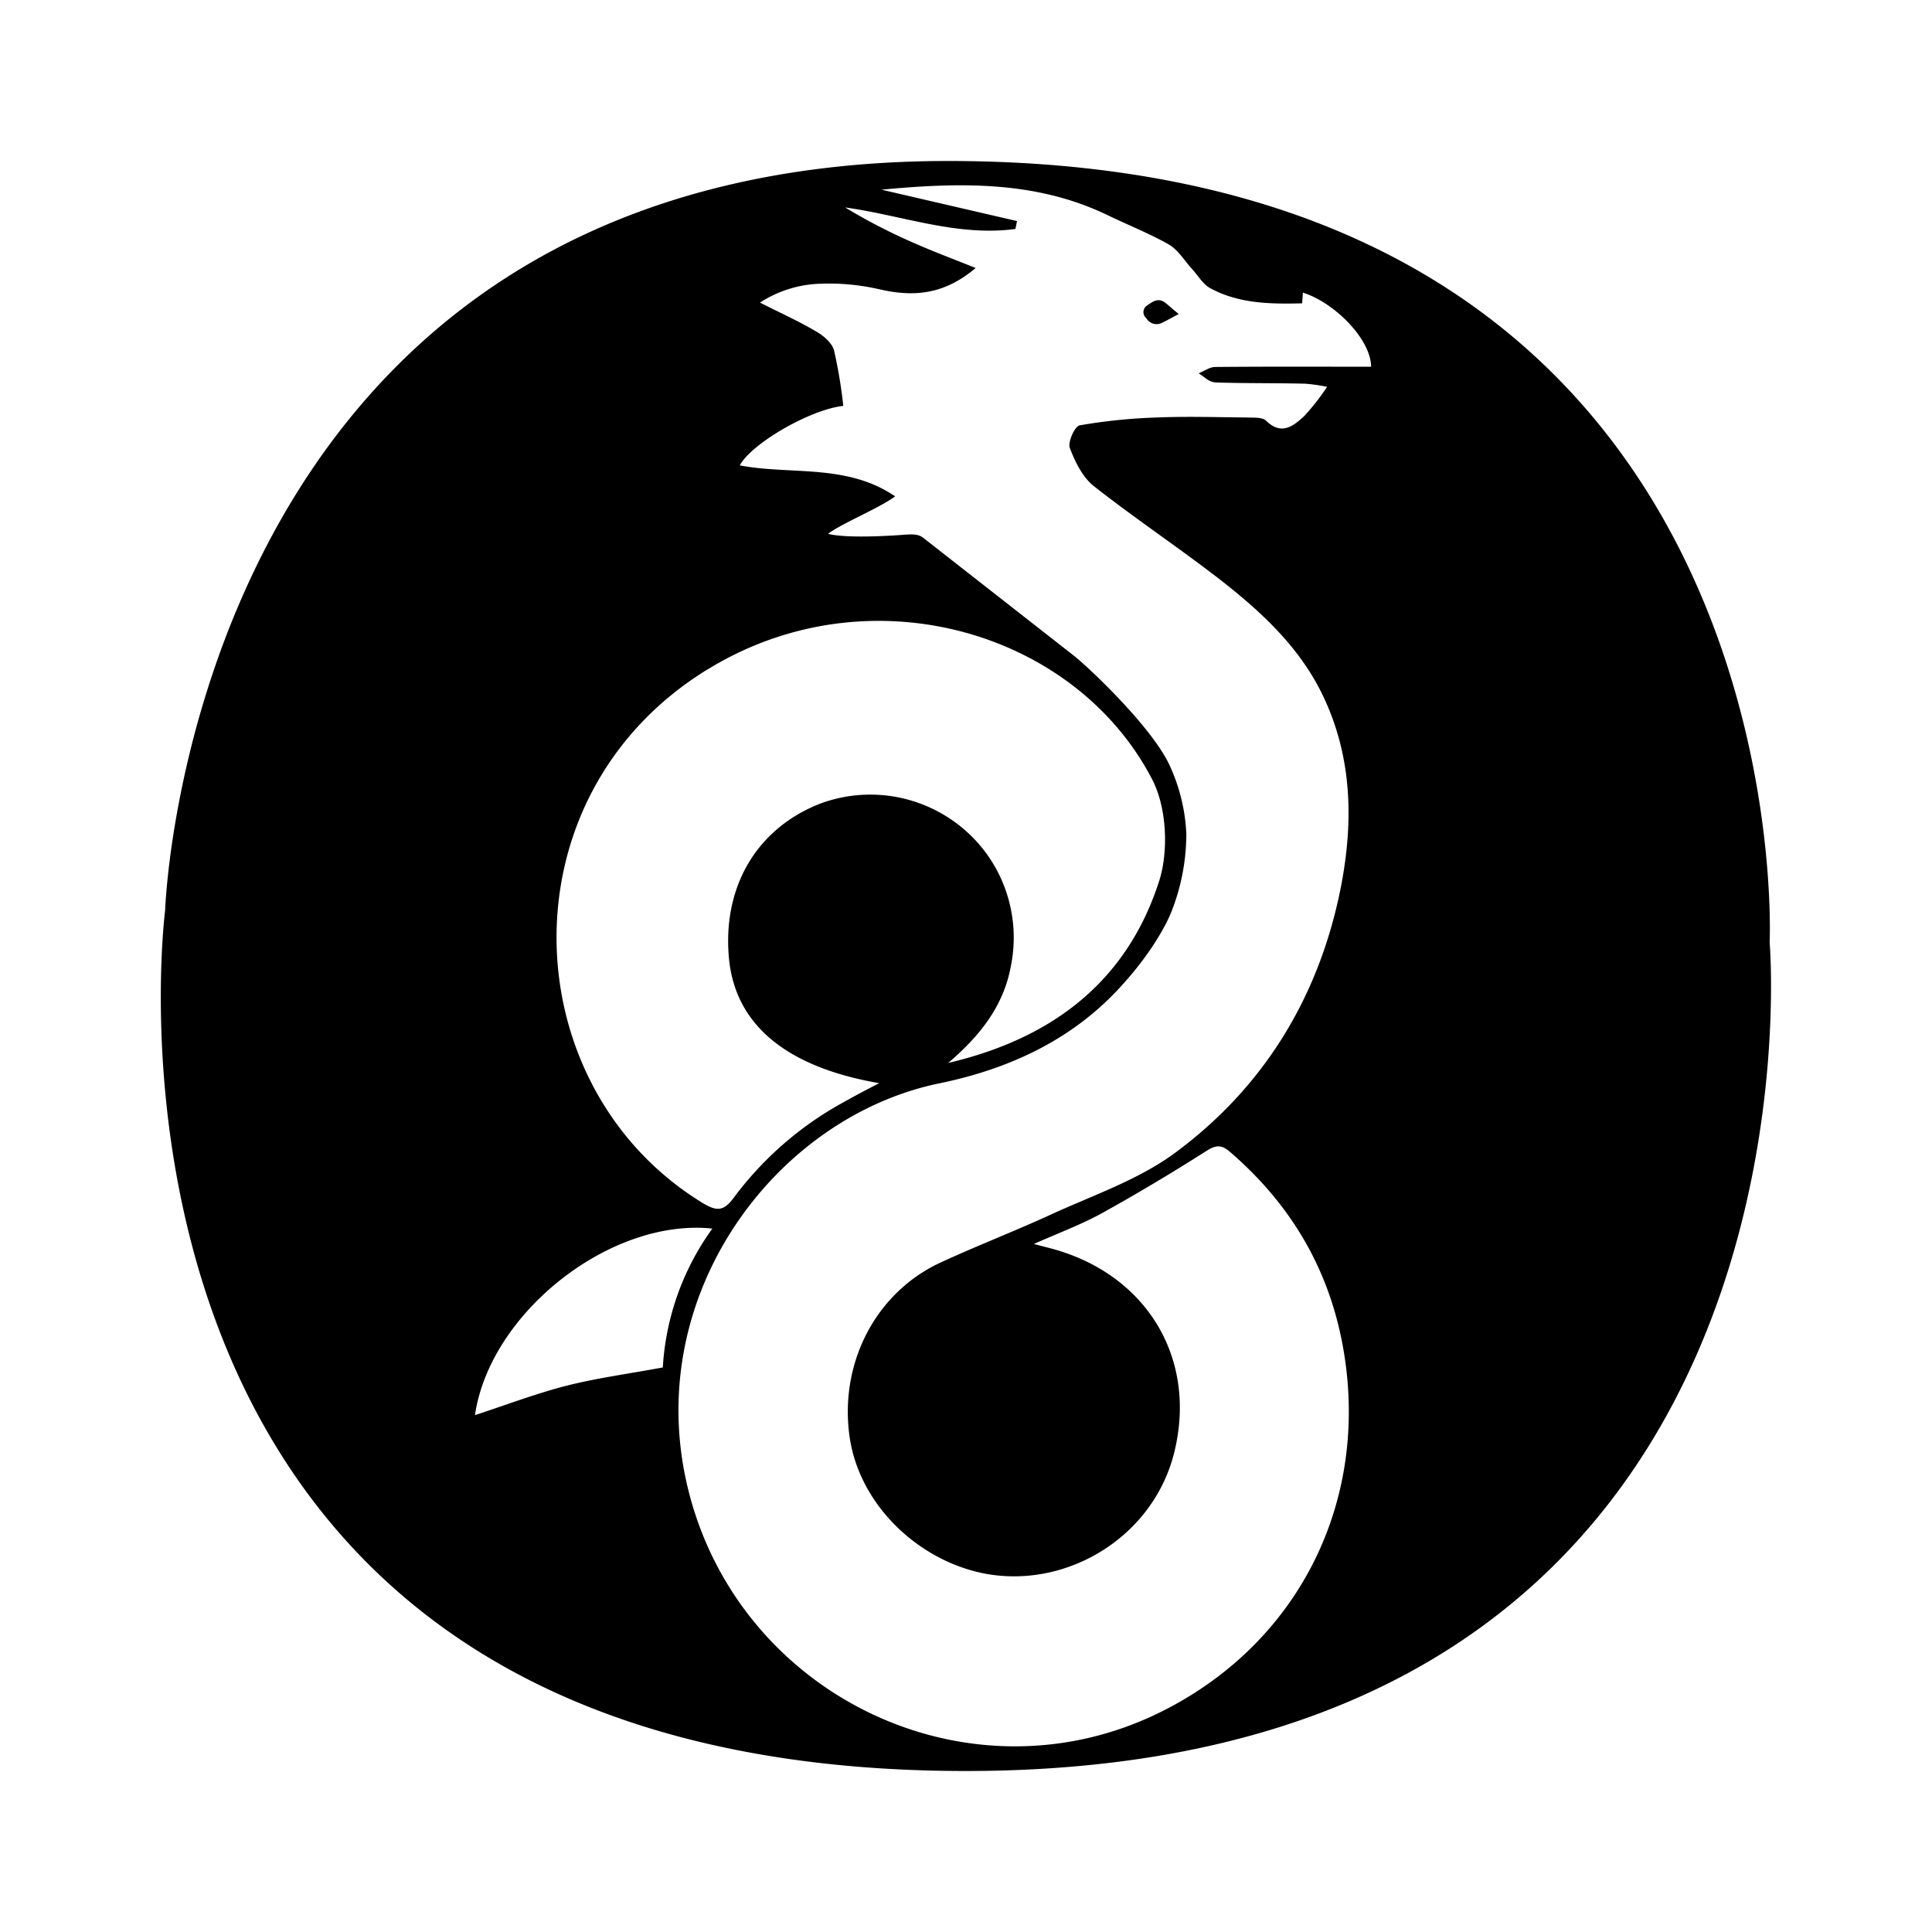 <svg xmlns="http://www.w3.org/2000/svg" width="100%" height="100%" viewBox="-3.2 -3.2 38.4 38.4"><path d="M31.973 15.527S32.708 0 15.645 0C.557 0 .082 14.896.082 14.896S-2.137 32 15.994 32c17.391 0 15.979-16.473 15.979-16.473zm-21.098-5.428c3.199-1.959 7.292-.76 8.823 2.188.292.557.329 1.416.147 2.005-.641 2.02-2.136 3.151-4.199 3.635.609-.52 1.095-1.109 1.245-1.921a2.843 2.843 0 00-.484-2.24 2.86 2.86 0 00-3.287-1c-1.265.485-1.959 1.641-1.833 3.063.115 1.317 1.115 2.177 2.989 2.5a18.44 18.44 0 00-.703.375 6.765 6.765 0 00-2.193 1.907c-.192.255-.323.276-.615.099-3.765-2.301-4.011-8.088.104-10.609zM8.052 24.344c-.604.156-1.192.38-1.812.583.301-2.041 2.697-3.921 4.719-3.708a5.224 5.224 0 00-.985 2.76c-.671.125-1.307.209-1.921.365zM20.937 4.401c.599.02 1.199.011 1.797.025.151.011.296.032.443.063a4.551 4.551 0 01-.453.579c-.213.197-.453.396-.76.093-.079-.073-.251-.057-.38-.063-.595-.005-1.193-.025-1.787 0a10.95 10.95 0 00-1.537.156c-.099.016-.239.333-.197.448.104.276.255.584.479.761.828.651 1.704 1.233 2.537 1.88.801.629 1.552 1.323 2.009 2.271.595 1.235.615 2.531.36 3.833-.432 2.172-1.531 3.973-3.312 5.281-.72.525-1.609.828-2.428 1.203-.724.333-1.468.62-2.192.953-1.308.593-2.043 2.011-1.828 3.484.197 1.355 1.391 2.485 2.744 2.719 1.636.276 3.317-.781 3.713-2.443.448-1.859-.561-3.525-2.457-4.031l-.339-.088c.505-.224.943-.387 1.348-.609a39.585 39.585 0 002.073-1.235c.203-.131.312-.131.484.02 1.303 1.125 2.079 2.532 2.297 4.251.36 2.844-.984 5.459-3.525 6.796-3.933 2.073-8.745-.285-9.615-4.645-.74-3.729 1.891-7.12 5.061-7.771 1.365-.281 2.615-.849 3.584-1.901.625-.677.927-1.255 1.031-1.52a4.224 4.224 0 00.292-1.543 3.61 3.61 0 00-.317-1.323c-.328-.755-1.599-1.959-1.912-2.208l-2.989-2.339c-.104-.088-.224-.084-.479-.063-.308.021-1.089.063-1.423-.025.271-.209 1.011-.505 1.333-.745-.968-.656-2.072-.421-3.088-.615.235-.437 1.396-1.109 2.057-1.183a9.65 9.65 0 00-.183-1.099c-.036-.145-.203-.292-.349-.375-.348-.208-.724-.375-1.124-.579a2.34 2.34 0 011.208-.375c.407-.016.812.027 1.208.12.724.161 1.297.052 1.871-.432-.453-.183-.901-.349-1.339-.547a11.533 11.533 0 01-1.256-.657c1.131.156 2.224.584 3.385.428l.032-.157L14.321.57c1.604-.152 3.099-.172 4.511.515.401.193.812.355 1.197.573.188.109.313.323.464.489.12.131.219.308.369.385.563.303 1.183.313 1.819.297l.015-.213c.641.203 1.355.937 1.355 1.473-1.031 0-2.068-.005-3.099.005-.109 0-.219.084-.328.125.104.063.203.172.312.177zm-1.333-1.532a.157.157 0 00-.02.256.237.237 0 00.328.083c.099-.047.197-.104.317-.167-.099-.077-.177-.151-.256-.213-.14-.12-.255-.041-.369.041z"/></svg>